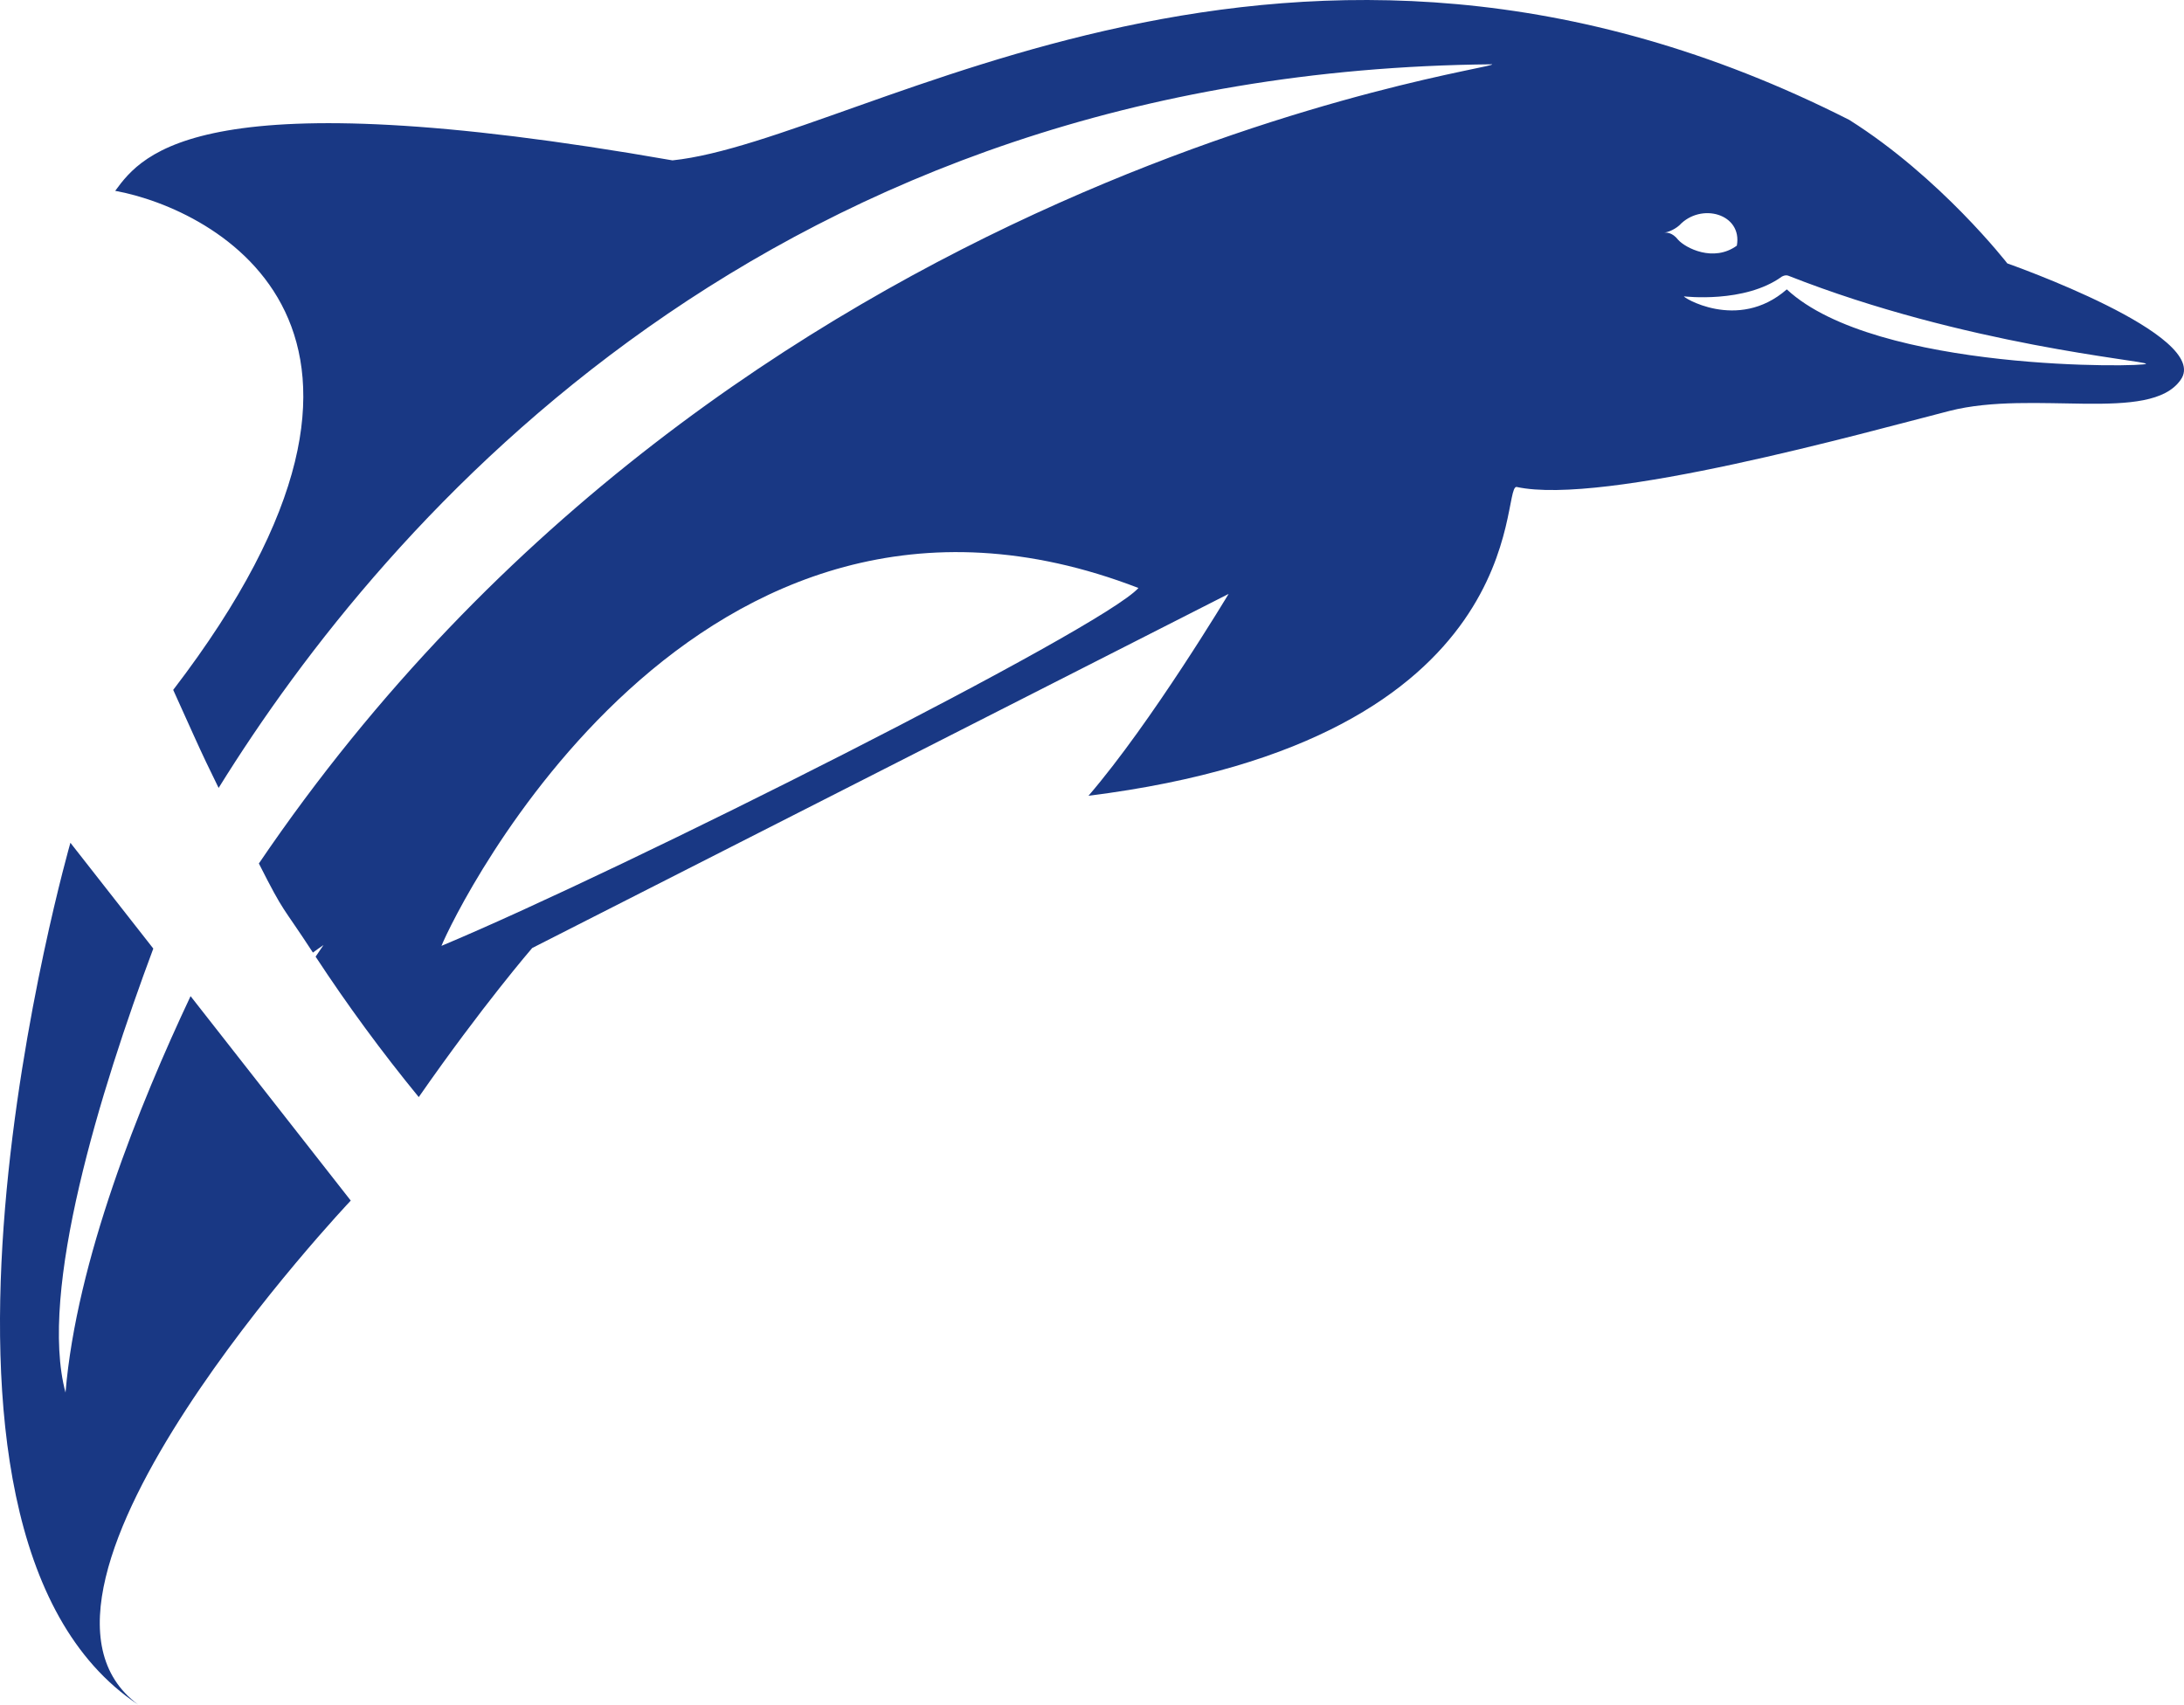 <svg version="1.1" id="图层_1" x="0px" y="0px" width="200.178px" height="156.266px" viewBox="0 0 200.178 156.266" enable-background="new 0 0 200.178 156.266" xml:space="preserve" xmlns="http://www.w3.org/2000/svg" xmlns:xlink="http://www.w3.org/1999/xlink" xmlns:xml="http://www.w3.org/XML/1998/namespace">
  <path fill="#193884" d="M183.986,24.148c0,0-6.103-7.873-14.492-13.159c-51.103-25.91-90.367,1.885-107.856,3.712
	c-43.214-7.576-48.558-0.651-51.079,2.793c9.04,1.645,30.703,12.62,5.316,45.749l1.917,4.246c0.719,1.594,1.469,3.174,2.246,4.741
	C35.378,47.491,70.76,6.506,136.749,5.894c1.187,0.42-69.518,9.134-113.022,73.263c2.417,4.769,2.022,3.667,4.954,8.167
	c0.32-0.232,0.634-0.469,0.968-0.69c-0.247,0.356-0.481,0.71-0.721,1.065c2.91,4.438,6.064,8.734,9.453,12.872
	c5.848-8.406,10.398-13.665,10.398-13.665l63.831-32.462c0,0-7.074,11.805-12.844,18.505c40.994-5.136,37.724-28.34,39.231-28.312
	c7.984,1.745,31.986-5.002,39.694-6.97c7.708-1.967,18.381,1.162,21.171-2.836C202.825,30.749,183.986,24.148,183.986,24.148z
	 M40.463,86.708c1.267-3.166,23.251-48.491,63.882-32.807C101.087,57.589,57.255,79.684,40.463,86.708z M152.535,21.316
	c-0.087,0.043-0.087,0.043-0.087,0.043S152.448,21.359,152.535,21.316c0.216,0.004,0.866-0.199,1.391-0.662
	c1.979-2.119,5.795-1.056,5.267,1.865c-2.142,1.554-4.702,0.213-5.377-0.533C153.269,21.288,152.751,21.321,152.535,21.316z
	 M163.772,26.527c-4.527,3.961-9.751,0.593-9.408,0.642c0,0,5.547,0.665,8.957-1.815c0.174-0.083,0.348-0.165,0.604-0.074
	c16.171,6.379,32.737,7.767,32.775,8.07C196.737,33.652,171.952,34.137,163.772,26.527z M12.664,156.266
	c-24.253-16.091-6.211-79.008-6.211-79.008l7.598,9.698C9.186,99.999,3.51,118.364,6.005,127.658
	c1.003-12.076,6.773-26.401,11.462-36.34l14.682,18.742C32.149,110.06-1.608,145.735,12.664,156.266z" class="color c1"/>
</svg>